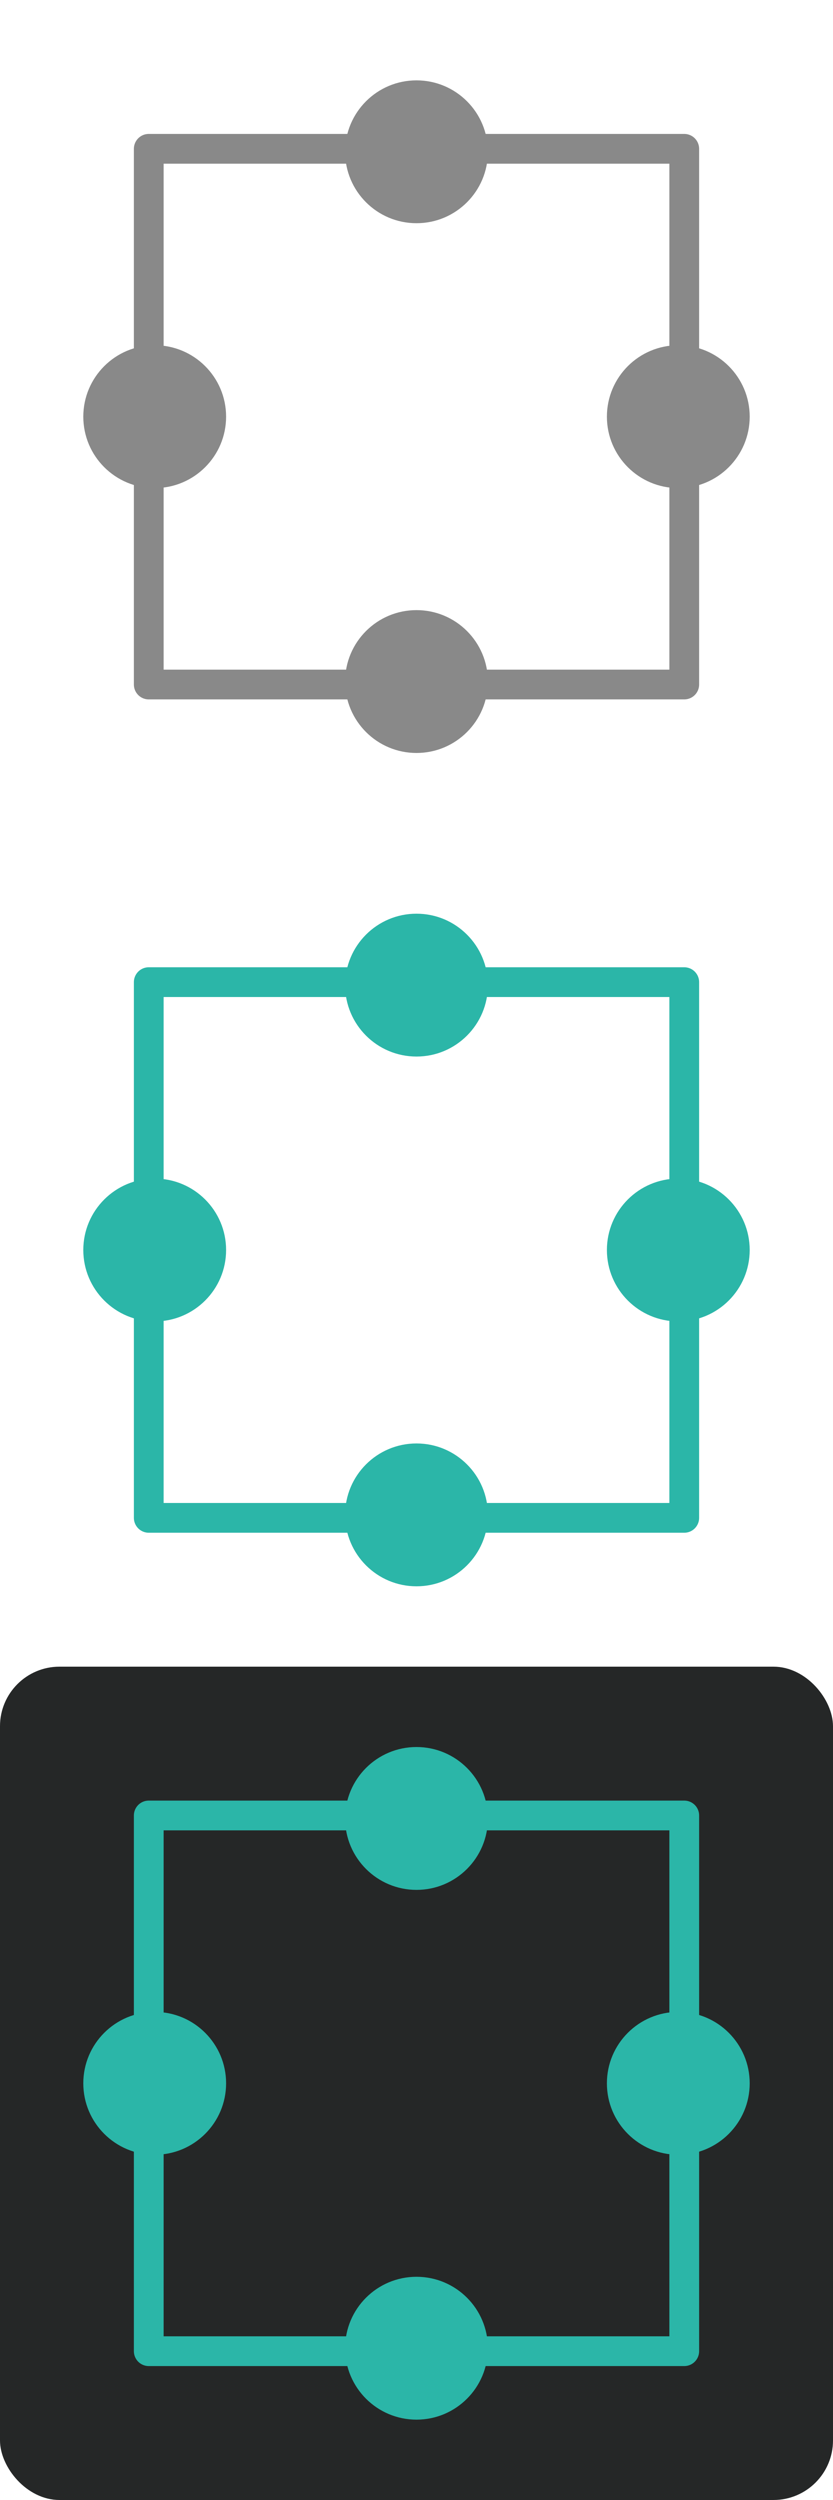 <svg id="레이어_1" data-name="레이어 1" xmlns="http://www.w3.org/2000/svg" viewBox="0 0 28 84">
	<defs>
		<style>	
			.cls-1{fill:#252727;}
			.cls-2,.cls-5{fill:none;stroke-linecap:round;stroke-linejoin:round;}
			.cls-2{stroke:#2bb6a8;}
			.cls-3{fill:#2bb6a8;}
			.cls-4{fill:none;}
			.cls-5{stroke:#898989;}
			.cls-6{fill:#898989;}
		</style>
	</defs>
	<rect class="cls-1" y="56" width="28" height="28" rx="2"/>
	<rect class="cls-2" x="5" y="61" width="18" height="18"/>
	<rect class="cls-4" y="28" width="28" height="28" rx="2"/>
	<rect class="cls-2" x="5" y="33" width="18" height="18"/>
	<rect class="cls-4" width="28" height="28" rx="2"/>
	<rect class="cls-5" x="5" y="5" width="18" height="18"/>
	
	<circle class="cls-6" cx="14"  cy="5.1" r="2.4"/>
	<circle class="cls-6" cx="22.8" cy="14" r="2.4"/>
	<circle class="cls-6" cx="5.2"  cy="14" r="2.4"/>
	<circle class="cls-6" cx="14" cy="22.9" r="2.4"/>
	
	<circle class="cls-3" cx="14"  cy="33.1" r="2.4"/>
	<circle class="cls-3" cx="22.8" cy="42" r="2.4"/>
	<circle class="cls-3" cx="5.2"  cy="42" r="2.4"/>
	<circle class="cls-3" cx="14" cy="50.9" r="2.4"/>
	
	<circle class="cls-3" cx="14"  cy="61.1" r="2.4"/>
	<circle class="cls-3" cx="22.8" cy="70" r="2.4"/>
	<circle class="cls-3" cx="5.2"  cy="70" r="2.4"/>
	<circle class="cls-3" cx="14" cy="78.9" r="2.4"/>
	
</svg>